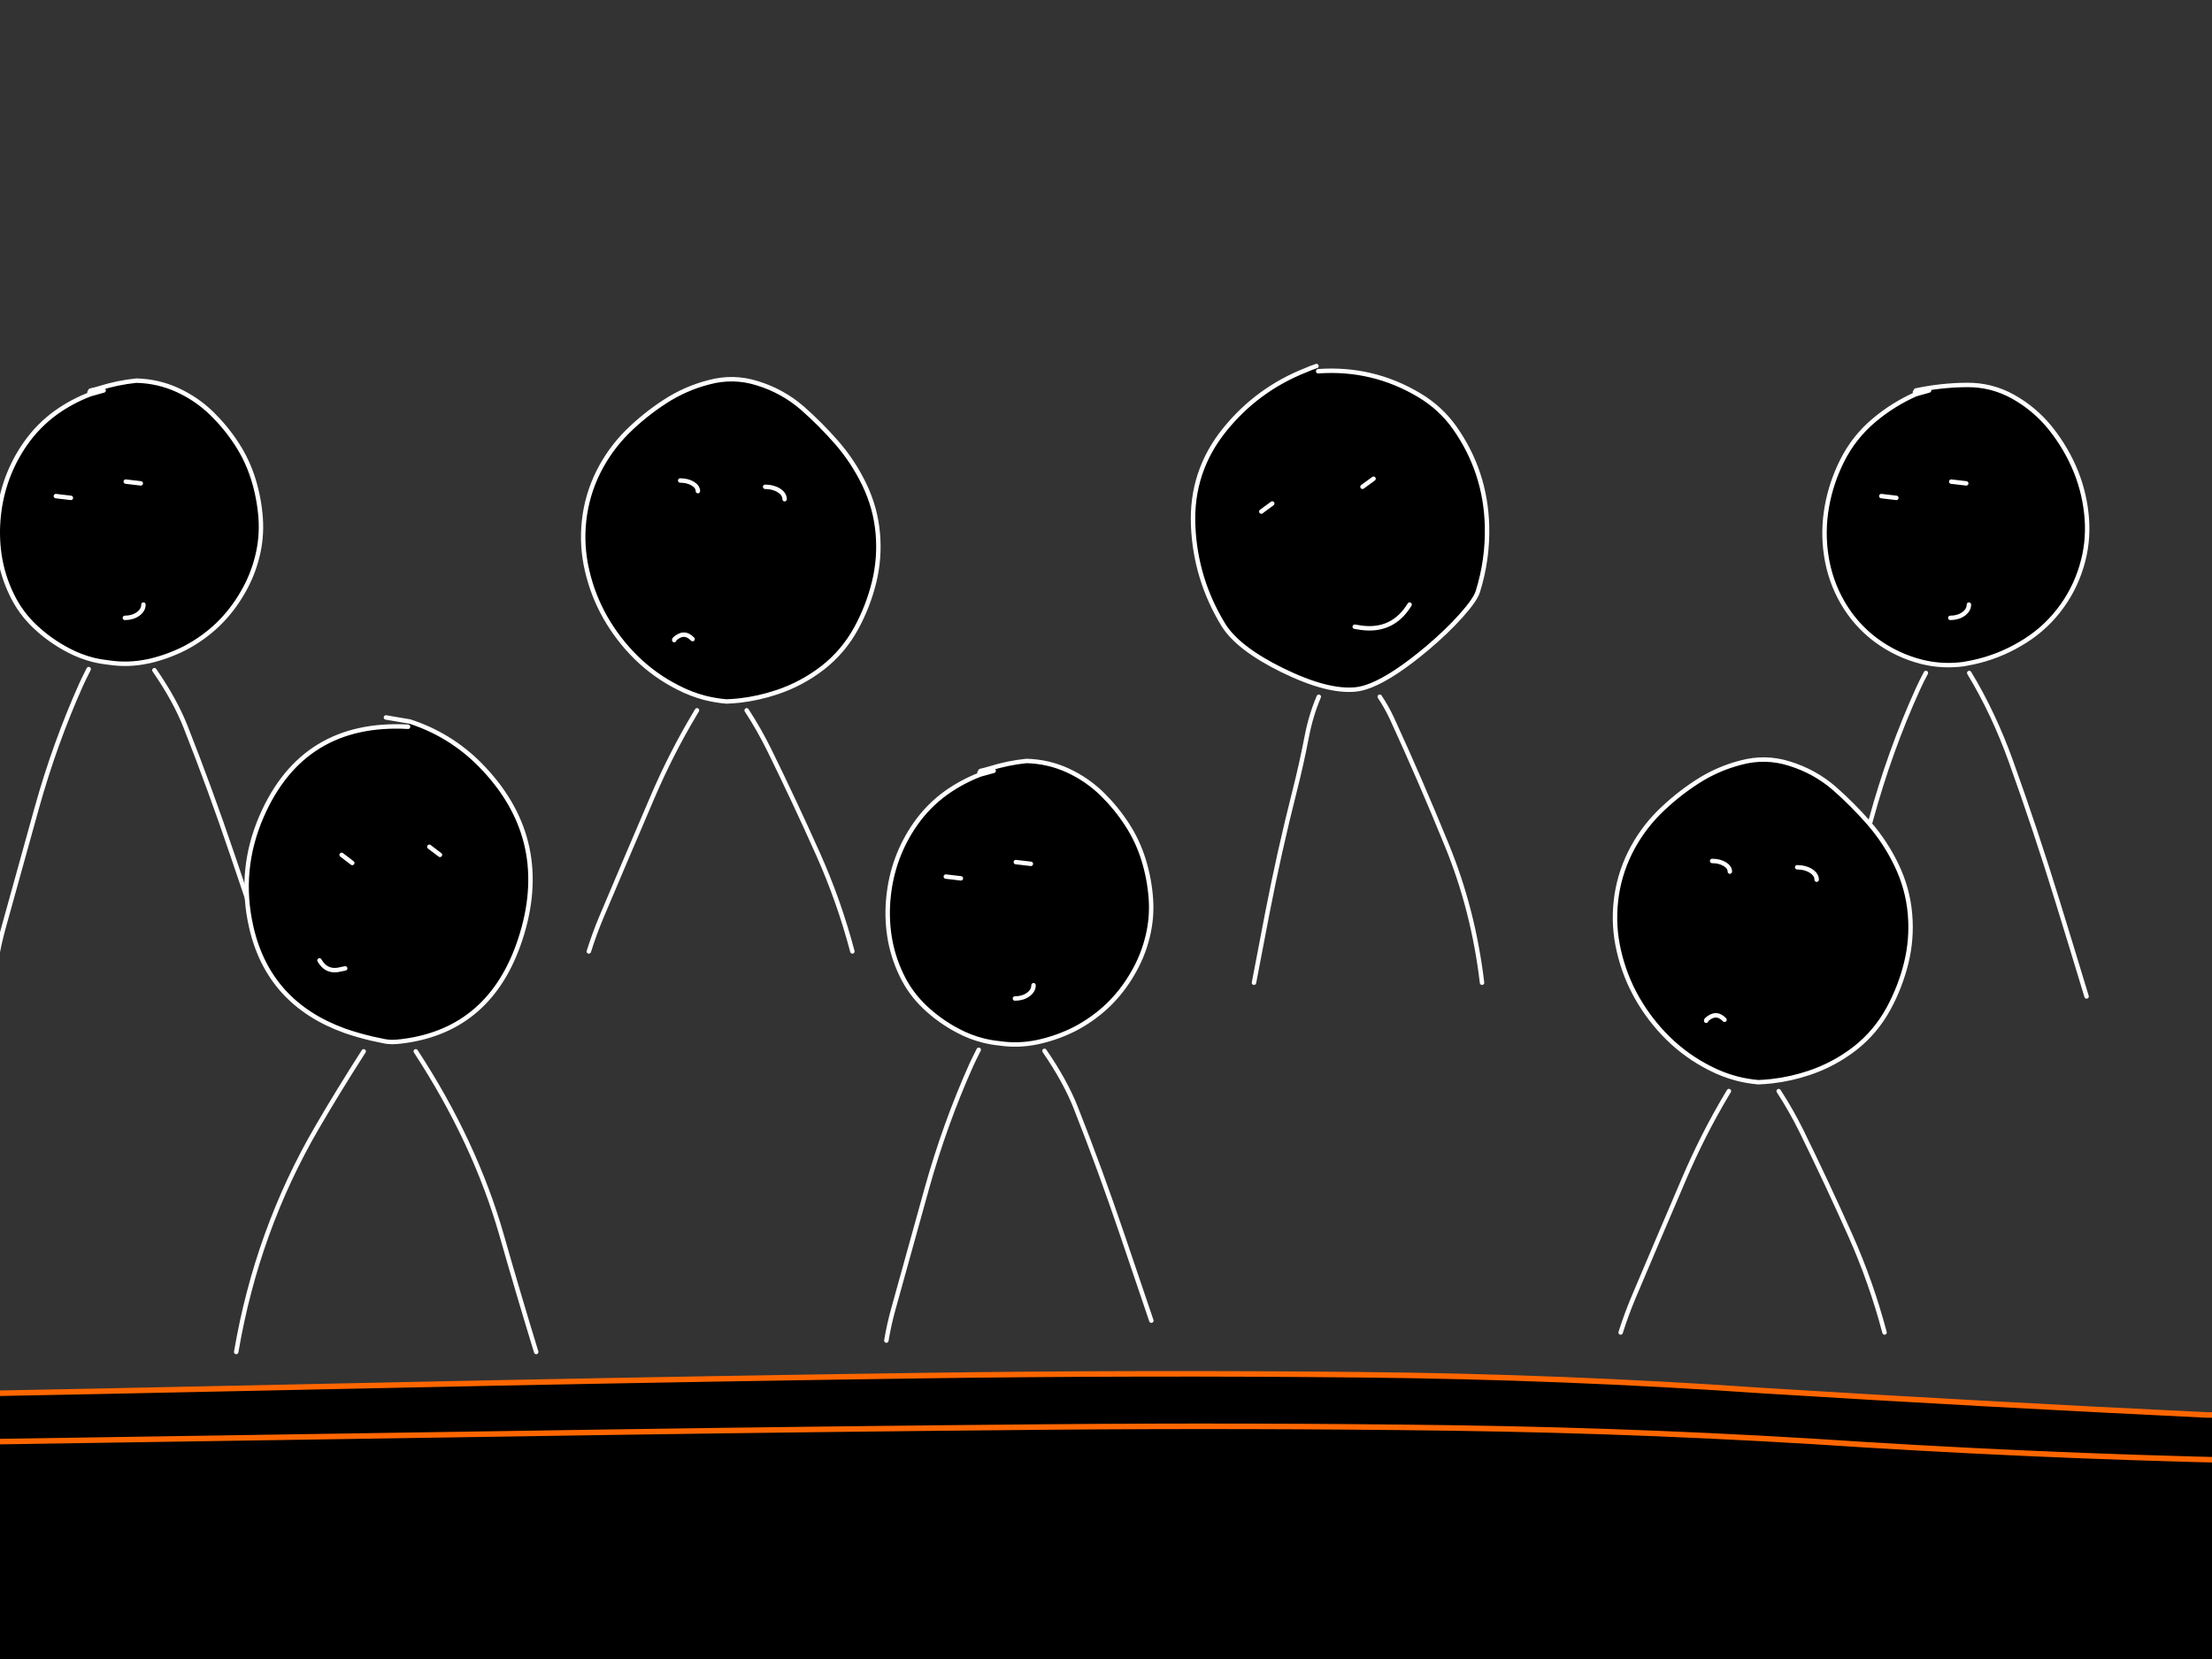 <?xml version="1.0" encoding="utf-8"?>
<svg id="EdithAnim12" image-rendering="inherit" baseProfile="basic" version="1.1" x="0px" y="0px" width="800" height="600" xmlns="http://www.w3.org/2000/svg" xmlns:xlink="http://www.w3.org/1999/xlink">
  <rect width="100%" height="100%" fill="#333333" stroke="none"/>
  <g id="14_JurorParrotf31r1" overflow="visible">
    <g id="JurorsBack">
      <path fill="#000" stroke="none" d="M476.12,132.38 Q474.12,133.06 472.2,133.9 454.8,140.78 443.04,155.26 430.68,170.46 431.52,190.1 432.32,209.3 442.32,225.78 447.52,234.38 463.68,242.34 472,246.42 478.76,248.18 485,249.78 489.92,249.38 492.6,249.18 495.88,247.86 504.16,244.54 516.32,234.3 523.24,228.46 528.36,222.74 533.56,216.94 534.48,213.94 538.12,202.3 537.8,190.06 537.24,170.46 526.04,154.62 520.96,147.5 513.32,142.94 496.48,132.86 476.72,134.26 L476.12,132.38 M460.12,182.1 L456.16,185.02 460.12,182.1 M496.76,173.14 L492.76,176.06 496.76,173.14 M492.2,227.02 Q491.08,226.82 489.96,226.66 491.08,226.82 492.2,227.02 503.72,228.62 509.8,218.66 503.72,228.62 492.2,227.02 M256.36,138.26 Q247.8,140.46 240.4,145.3 233.12,150.02 226.84,156.22 220.44,162.62 216.36,170.78 212.24,179.14 211.24,188.3 210.24,197.42 212.32,206.3 214.4,215.38 218.96,223.38 223.52,231.34 230.04,237.78 236.8,244.42 245.24,248.66 249.88,251.06 254.88,252.38 258.68,253.34 262.68,253.7 265.16,253.62 267.64,253.34 274.44,252.54 281,250.34 290,247.34 297.56,241.5 305.08,235.62 309.72,227.1 314,219.22 316.12,210.58 318.24,201.94 317.48,193.02 316.68,183.66 312.52,175.1 308.56,166.9 302.6,160.06 296.8,153.42 290.16,147.58 283.04,141.42 273.92,138.62 265.24,135.86 256.36,138.26 M281.72,177.38 Q283.76,178.7 283.76,180.54 283.76,178.7 281.72,177.38 279.64,176.06 276.72,176.06 279.64,176.06 281.72,177.38 M250.52,174.9 Q252.4,176.02 252.4,177.62 252.4,176.02 250.52,174.9 248.64,173.78 246,173.78 248.64,173.78 250.52,174.9 M243.96,231.14 Q243.84,231.26 243.84,231.5 243.84,231.26 243.96,231.14 247.4,227.94 250.48,231.14 247.4,227.94 243.96,231.14 M32.36,141.86 L32.64,142.58 37.48,141.22 32.64,142.58 Q26.12,145.06 20.4,149.1 13.88,153.78 9.28,160.34 5.16,166.18 2.64,172.98 .24,179.58 -.48,186.58 -1.24,193.74 -.2,200.74 .92,208.18 4.2,214.98 7.32,221.54 12.64,226.58 18,231.66 24.64,235.14 29,237.46 33.76,238.66 36.6,239.34 39.6,239.66 46.44,240.66 53.28,239.22 53.84,239.1 54.44,238.98 60.96,237.42 67,234.34 73.44,230.94 78.68,225.98 83.96,220.9 87.72,214.38 91.32,208.26 93.04,201.34 94.76,194.5 94.28,187.5 93.76,180.18 91.6,173.26 89.48,166.46 85.64,160.58 81.8,154.66 76.64,149.58 71.16,144.26 64.28,141.1 57.24,137.86 49.32,137.66 42.6,138.34 35.96,140.42 34.36,140.9 32.72,141.26 L32.36,141.86 M45.48,174.18 L50.92,174.82 45.48,174.18 M49.92,222.06 Q51.88,220.66 51.88,218.66 51.88,220.66 49.92,222.06 47.96,223.46 45.16,223.46 47.96,223.46 49.92,222.06 M25.64,180.06 L20.2,179.42 25.64,180.06 M889.88,135.98 Q881.48,137.86 873.84,142.1 865.56,146.74 859.6,154.14 854,161.1 851.56,169.66 849,178.46 848.6,187.7 848.2,196.7 849.36,205.66 850.48,214.54 855.48,221.98 860.64,229.66 868.16,234.9 875.44,240.02 883.76,243.18 892.6,246.46 902.04,246.9 911.04,247.66 919.44,244.26 928.24,240.78 934.56,233.58 940.92,226.38 944.88,217.82 948.84,209.22 950.48,199.78 952.04,190.78 950.92,181.66 949.76,172.14 945.48,163.46 941.24,154.98 934.28,148.62 928.36,143.18 921.52,138.94 915,134.86 907.68,132.38 L907.08,134.26 Q898.36,134.22 889.88,135.98 M914.76,177.62 L918.6,180.54 914.76,177.62 M883.08,180.54 L886.92,183.46 883.08,180.54 M883,221.82 Q883.68,221.66 884.36,221.54 883.68,221.66 883,221.82 877.76,223.3 875.08,218.66 877.76,223.3 883,221.82 M666.2,166.7 Q662.24,174.62 660.72,183.22 659.16,191.94 660.44,200.66 661.8,210.02 666.48,218.06 671.12,226.02 678.44,231.5 686.04,237.1 695.08,239.38 696.76,239.78 698.4,240.06 704.28,240.98 710.2,240.18 711.88,239.9 713.56,239.54 722.64,237.58 730.52,232.94 738.64,228.3 744.36,221.06 750.12,213.78 752.8,204.9 755.4,196.42 754.72,187.46 754.04,178.74 750.84,170.7 747.36,162.1 741.56,154.86 735.92,147.86 728.04,143.46 720.28,139.14 711.32,139.22 702,139.3 692.92,141.22 L692.56,141.86 692.84,142.58 697.68,141.22 692.84,142.58 Q684.72,146.18 677.8,151.98 670.44,158.18 666.2,166.7 M685.84,180.06 L680.4,179.42 685.84,180.06 M705.68,174.18 L711.12,174.82 705.68,174.18 M705.36,223.46 Q708.16,223.46 710.12,222.06 712.08,220.66 712.08,218.66 712.08,220.66 710.12,222.06 708.16,223.46 705.36,223.46Z" test="JurorsBack" vector-effect="non-scaling-stroke" stroke-width="1"/>
      <path id="Layer3_0_1_STROKES" stroke="#FFF" stroke-width="1.6" stroke-linejoin="round" stroke-linecap="round" fill="none" d="M692.84,142.58 Q684.72,146.18 677.8,151.98 670.44,158.18 666.2,166.7 662.24,174.62 660.72,183.22 659.16,191.94 660.44,200.66 661.8,210.02 666.48,218.06 671.12,226.02 678.44,231.5 686.04,237.1 695.08,239.38 696.76,239.78 698.4,240.06 704.28,240.98 710.2,240.18 711.88,239.9 713.56,239.54 722.64,237.58 730.52,232.94 738.64,228.3 744.36,221.06 750.12,213.78 752.8,204.9 755.4,196.42 754.72,187.46 754.04,178.74 750.84,170.7 747.36,162.1 741.56,154.86 735.92,147.86 728.04,143.46 720.28,139.14 711.32,139.22 702,139.3 692.92,141.22 L692.56,141.86 M697.68,141.22 L692.84,142.58 M685.84,180.06 L680.4,179.42 M705.68,174.18 L711.12,174.82 M705.36,223.46 Q708.16,223.46 710.12,222.06 712.08,220.66 712.08,218.66 M907.08,134.26 Q898.36,134.22 889.88,135.98 881.48,137.86 873.84,142.1 865.56,146.74 859.6,154.14 854,161.1 851.56,169.66 849,178.46 848.6,187.7 848.2,196.7 849.36,205.66 850.48,214.54 855.48,221.98 860.64,229.66 868.16,234.9 875.44,240.02 883.76,243.18 892.6,246.46 902.04,246.9 911.04,247.66 919.44,244.26 928.24,240.78 934.56,233.58 940.92,226.38 944.88,217.82 948.84,209.22 950.48,199.78 952.04,190.78 950.92,181.66 949.76,172.14 945.48,163.46 941.24,154.98 934.28,148.62 928.36,143.18 921.52,138.94 915,134.86 907.68,132.38 L899.08,130.9 M914.76,177.62 L918.6,180.54 M883.08,180.54 L886.92,183.46 M875.08,218.66 Q877.76,223.3 883,221.82 883.68,221.66 884.36,221.54 M904.72,251.82 Q905.52,252.82 906.36,253.86 929.52,283.18 941.04,320.14 948.04,342.66 955.08,365.06 M844.68,366.78 Q849.08,323.02 871.04,286.02 881.88,267.7 896.52,253.86 897.6,252.82 898.68,251.82 M658.2,372.26 Q662.68,345.18 670.24,319.22 673.52,307.94 676.64,296.54 683.52,271.42 693.68,249.1 695.04,246.14 696.52,243.38 M712.2,243.38 Q721.04,257.98 727.32,275.46 736.24,300.3 744.16,326.06 749.44,343.18 754.64,360.38 M37.48,141.22 L32.64,142.58 Q26.12,145.06 20.4,149.1 13.88,153.78 9.28,160.34 5.16,166.18 2.64,172.98 .24,179.58 -.48,186.58 -1.24,193.74 -.2,200.74 .92,208.18 4.2,214.98 7.32,221.54 12.64,226.58 18,231.66 24.64,235.14 29,237.46 33.76,238.66 36.6,239.34 39.6,239.66 46.44,240.66 53.28,239.22 53.84,239.1 54.44,238.98 60.96,237.42 67,234.34 73.44,230.94 78.68,225.98 83.96,220.9 87.72,214.38 91.32,208.26 93.04,201.34 94.76,194.5 94.28,187.5 93.76,180.18 91.6,173.26 89.48,166.46 85.64,160.58 81.8,154.66 76.64,149.58 71.16,144.26 64.28,141.1 57.24,137.86 49.32,137.66 42.6,138.34 35.96,140.42 34.36,140.9 32.72,141.26 L32.36,141.86 M45.48,174.18 L50.92,174.82 M45.16,223.46 Q47.96,223.46 49.92,222.06 51.88,220.66 51.88,218.66 M262.68,253.7 Q265.16,253.62 267.64,253.34 274.44,252.54 281,250.34 290,247.34 297.56,241.5 305.08,235.62 309.72,227.1 314,219.22 316.12,210.58 318.24,201.94 317.48,193.02 316.68,183.66 312.52,175.1 308.56,166.9 302.6,160.06 296.8,153.42 290.16,147.58 283.04,141.42 273.92,138.62 265.24,135.86 256.36,138.26 247.8,140.46 240.4,145.3 233.12,150.02 226.84,156.22 220.44,162.62 216.36,170.78 212.24,179.14 211.24,188.3 210.24,197.42 212.32,206.3 214.4,215.38 218.96,223.38 223.52,231.34 230.04,237.78 236.8,244.42 245.24,248.66 249.88,251.06 254.88,252.38 258.68,253.34 262.68,253.7Z M276.72,176.06 Q279.64,176.06 281.72,177.38 283.76,178.7 283.76,180.54 M246,173.78 Q248.64,173.78 250.52,174.9 252.4,176.02 252.4,177.62 M476.72,134.26 Q496.48,132.86 513.32,142.94 520.96,147.5 526.04,154.62 537.24,170.46 537.8,190.06 538.12,202.3 534.48,213.94 533.56,216.94 528.36,222.74 523.24,228.46 516.32,234.3 504.16,244.54 495.88,247.86 492.6,249.18 489.92,249.38 485,249.78 478.76,248.18 472,246.42 463.68,242.34 447.52,234.38 442.32,225.78 432.32,209.3 431.52,190.1 430.68,170.46 443.04,155.26 454.8,140.78 472.2,133.9 474.12,133.06 476.12,132.38 M460.12,182.1 L456.16,185.02 M496.76,173.14 L492.76,176.06 M509.8,218.66 Q503.72,228.62 492.2,227.02 491.08,226.82 489.96,226.66 M25.64,180.06 L20.2,179.42 M-1.28,347.02 Q-.32,341.22 1.28,335.5 7.28,313.86 13.32,292.14 19.84,268.82 29.4,247.46 30.04,246.02 32.08,241.98 M536,355.42 Q532.88,329.14 523.28,305.7 513.88,282.62 503.52,260.06 501.48,255.66 499,251.98 M476.96,251.98 Q474.08,258.74 472.6,266.46 470.72,276.22 468.32,285.7 462.68,307.9 458.28,330.58 455.88,343.1 453.52,355.42 M270.04,256.9 Q274.56,263.82 278.32,271.46 287.48,290.14 295.92,309.02 303.44,325.86 308.28,344.1 M250.48,231.14 Q247.4,227.94 243.96,231.14 243.84,231.26 243.84,231.5 M212.96,344.1 Q214.92,337.86 217.44,331.82 226.56,310.26 235.84,288.62 242.64,272.7 251.24,258.3 251.64,257.58 252.08,256.9 M55.84,242.38 Q63.32,253.22 67.12,262.86 76,285.38 83.92,308.78 89.2,324.26 94.44,339.82" test="JurorsBack"/>
    </g>
    <g id="Tween-1">
      <g id="JurorsFront">
        <path fill="#000" stroke="none" d="M371.226,275.215 Q364.497,275.896 357.849,277.979 356.247,278.459 354.605,278.82 L354.245,279.42 354.485,280.101 359.371,278.78 354.485,280.101 Q347.997,282.624 342.27,286.669 335.742,291.355 331.136,297.924 327.011,303.771 324.487,310.579 322.084,317.188 321.364,324.196 320.603,331.365 321.644,338.374 322.765,345.823 326.049,352.632 329.173,359.2 334.5,364.246 339.867,369.333 346.515,372.817 350.885,375.139 355.606,376.301 358.494,377.041 361.494,377.343 368.342,378.344 375.191,376.902 375.76,376.781 376.312,376.622 382.882,375.113 388.928,372.016 395.376,368.612 400.623,363.646 405.909,358.559 409.674,352.031 413.278,345.903 415,338.975 416.723,332.126 416.242,325.117 415.721,317.788 413.559,310.86 411.436,304.051 407.591,298.164 403.746,292.236 398.58,287.15 393.093,281.823 386.205,278.659 379.156,275.415 371.226,275.215 M347.516,317.668 L342.069,317.027 347.516,317.668 M367.381,311.781 L372.828,312.422 367.381,311.781 M367.061,361.122 Q369.864,361.122 371.827,359.721 373.789,358.319 373.789,356.316 373.789,358.319 371.827,359.721 369.864,361.122 367.061,361.122 M148.187,260.917 L147.587,262.84 Q109.659,260.757 94.64,295.16 86.15,314.664 90.876,335.33 97.164,362.885 124.758,372.817 129.363,374.409 134.49,375.621 136.816,376.159 139.216,376.622 140.224,376.808 141.739,376.862 143.232,376.854 145.144,376.622 146.476,376.465 147.747,376.261 178.769,371.234 188.838,337.573 199.331,302.489 173.419,276.377 162.685,265.643 148.187,260.917 M155.276,306.254 L159.121,309.178 155.276,306.254 M123.557,309.178 L127.401,312.101 123.557,309.178 M123.476,350.509 Q124.157,350.349 124.838,350.229 124.157,350.349 123.476,350.509 118.19,351.991 115.547,347.345 118.19,351.991 123.476,350.509 M-27.672,356.917 Q-22.466,337.453 -30.956,319.31 -37.685,304.932 -48.298,293.158 -58.911,281.423 -74.491,279.701 -95.397,279.941 -74.611,280.021 -93.955,282.544 -109.695,293.959 -126.636,306.214 -130.681,326.599 -134.686,346.825 -126.436,365.528 -118.746,383.07 -102.886,393.883 -95.768,398.687 -87.627,399.931 -84.763,400.371 -81.78,400.371 -79.388,400.691 -77.094,400.772 -60.24,401.351 -47.217,389.278 -32.759,375.941 -27.672,356.917 M-83.061,327 Q-81.179,328.121 -81.179,329.723 -81.179,328.121 -83.061,327 -84.944,325.878 -87.587,325.878 -84.944,325.878 -83.061,327 M-60.834,327.841 Q-58.751,329.162 -58.751,331.005 -58.751,329.162 -60.834,327.841 -62.876,326.519 -65.8,326.519 -62.876,326.519 -60.834,327.841 M-109.374,361.763 L-90.15,368.171 -109.374,361.763 M867.245,271.811 L866.644,269.888 Q864.642,270.609 862.719,271.45 845.298,278.339 833.523,292.837 821.148,308.056 821.989,327.721 822.79,346.945 832.802,363.445 838.009,372.056 854.189,380.026 862.508,384.102 869.248,385.833 875.533,387.459 880.462,387.075 883.144,386.859 886.429,385.553 894.734,382.243 906.895,371.976 913.823,366.129 918.95,360.402 924.156,354.594 925.077,351.59 928.722,339.936 928.401,327.681 927.841,308.056 916.627,292.196 911.54,285.067 903.891,280.502 887.03,270.409 867.245,271.811 M850.624,319.711 L846.659,322.634 850.624,319.711 M887.31,310.739 L883.305,313.663 887.31,310.739 M882.744,364.687 Q881.623,364.487 880.502,364.326 881.623,364.487 882.744,364.687 894.279,366.289 900.366,356.316 894.279,366.289 882.744,364.687 M647.17,276.176 Q638.479,273.413 629.588,275.816 621.018,278.019 613.608,282.865 606.319,287.591 600.031,293.798 593.623,300.206 589.538,308.377 585.413,316.747 584.412,325.918 583.411,335.05 585.493,343.941 587.576,353.032 592.142,361.042 596.707,369.012 603.235,375.46 610.004,382.109 618.454,386.354 623.117,388.753 628.066,390.039 631.911,391.052 635.916,391.4 638.411,391.304 640.882,391 647.676,390.24 654.259,388.036 663.27,385.032 670.84,379.185 678.369,373.298 683.015,364.767 687.3,356.877 689.423,348.226 691.546,339.576 690.785,330.644 689.984,321.273 685.819,312.702 681.854,304.492 675.886,297.643 670.079,290.995 663.431,285.148 656.302,278.98 647.17,276.176 M654.94,314.985 Q657.023,316.306 657.023,318.149 657.023,316.306 654.94,314.985 652.897,313.663 649.974,313.663 652.897,313.663 654.94,314.985 M623.741,312.502 Q625.623,313.623 625.623,315.225 625.623,313.623 623.741,312.502 621.859,311.38 619.215,311.38 621.859,311.38 623.741,312.502 M617.173,368.812 Q617.053,368.932 617.053,369.172 617.053,368.932 617.173,368.812 620.617,365.608 623.701,368.812 620.617,365.608 617.173,368.812 M1068.576,289.553 Q1061.207,295.761 1056.962,304.291 1052.997,312.221 1051.475,320.832 1049.913,329.563 1051.195,338.294 1052.556,347.666 1057.242,355.716 1061.888,363.686 1069.217,369.172 1076.827,374.779 1085.878,377.062 1087.541,377.467 1089.202,377.703 1095.081,378.659 1100.977,377.823 1102.684,377.602 1104.381,377.222 1113.472,375.26 1121.362,370.614 1129.492,365.968 1135.22,358.719 1140.987,351.43 1143.67,342.539 1146.273,334.049 1145.593,325.077 1144.912,316.347 1141.708,308.296 1138.223,299.686 1132.416,292.437 1126.769,285.428 1118.879,281.022 1111.11,276.697 1102.138,276.777 1092.807,276.857 1083.715,278.78 L1083.355,279.42 1083.635,280.141 1088.481,278.78 1083.635,280.141 Q1075.505,283.746 1068.576,289.553 M1096.491,311.781 L1101.938,312.422 1096.491,311.781 M1076.626,317.668 L1071.18,317.027 1076.626,317.668 M1096.171,361.122 Q1098.974,361.122 1100.937,359.721 1102.899,358.319 1102.899,356.316 1102.899,358.319 1100.937,359.721 1098.974,361.122 1096.171,361.122Z" test="JurorsFront" vector-effect="non-scaling-stroke" stroke-width="1"/>
        <path id="Layer4_0_1_STROKES" stroke="#FFF" stroke-width="1.602" stroke-linejoin="round" stroke-linecap="round" fill="none" d="M1083.635,280.141 Q1075.505,283.746 1068.576,289.553 1061.207,295.761 1056.962,304.291 1052.997,312.221 1051.475,320.832 1049.913,329.563 1051.195,338.294 1052.556,347.666 1057.242,355.716 1061.888,363.686 1069.217,369.172 1076.827,374.779 1085.878,377.062 1087.541,377.467 1089.202,377.723 1095.081,378.659 1100.997,377.843 1102.684,377.602 1104.381,377.222 1113.472,375.26 1121.362,370.614 1129.492,365.968 1135.22,358.719 1140.987,351.43 1143.67,342.539 1146.273,334.049 1145.593,325.077 1144.912,316.347 1141.708,308.296 1138.223,299.686 1132.416,292.437 1126.769,285.428 1118.879,281.022 1111.11,276.697 1102.138,276.777 1092.807,276.857 1083.715,278.78 L1083.355,279.42 M1088.481,278.78 L1083.635,280.141 M1096.491,311.781 L1101.938,312.422 M1076.626,317.668 L1071.18,317.027 M635.916,391.4 Q638.411,391.304 640.882,391.02 647.676,390.24 654.259,388.036 663.27,385.032 670.84,379.185 678.369,373.298 683.015,364.767 687.3,356.877 689.423,348.226 691.546,339.576 690.785,330.644 689.984,321.273 685.819,312.702 681.854,304.492 675.886,297.643 670.079,290.995 663.431,285.148 656.302,278.98 647.17,276.176 638.479,273.413 629.588,275.816 621.018,278.019 613.608,282.865 606.319,287.591 600.031,293.798 593.623,300.206 589.538,308.377 585.413,316.747 584.412,325.918 583.411,335.05 585.493,343.941 587.576,353.032 592.142,361.042 596.707,369.012 603.235,375.46 610.004,382.109 618.454,386.354 623.117,388.753 628.086,390.059 631.911,391.052 635.916,391.4Z M649.974,313.663 Q652.897,313.663 654.96,314.985 657.023,316.306 657.023,318.149 M619.215,311.38 Q621.859,311.38 623.741,312.502 625.623,313.623 625.623,315.225 M867.245,271.811 Q887.03,270.409 903.891,280.502 911.54,285.067 916.627,292.196 927.841,308.056 928.401,327.681 928.722,339.936 925.077,351.59 924.156,354.594 918.95,360.402 913.823,366.129 906.895,371.976 894.734,382.243 886.429,385.553 883.144,386.859 880.462,387.075 875.533,387.459 869.268,385.853 862.508,384.102 854.189,380.026 838.009,372.056 832.802,363.445 822.79,346.945 821.989,327.721 821.148,308.056 833.523,292.837 845.298,278.339 862.719,271.45 864.642,270.609 866.644,269.909 M850.624,319.711 L846.659,322.634 M887.31,310.739 L883.305,313.663 M900.366,356.316 Q894.279,366.289 882.744,364.687 881.623,364.487 880.502,364.326 M926.599,493.247 Q923.475,466.935 913.863,443.465 904.452,420.356 894.079,397.768 892.037,393.363 889.553,389.678 M867.485,389.678 Q864.615,396.441 863.12,404.176 861.238,413.948 858.835,423.44 853.188,445.668 848.782,468.376 846.379,480.912 844.016,493.247 M586.134,481.913 Q588.097,475.665 590.62,469.618 599.751,448.031 609.043,426.364 615.866,410.41 624.442,396.006 624.858,395.303 625.283,394.604 M643.285,394.604 Q647.805,401.552 651.576,409.182 660.747,427.886 669.198,446.789 676.727,463.65 681.573,481.913 M623.701,368.812 Q620.617,365.608 617.173,368.812 617.053,368.932 617.053,369.172 M1096.171,361.122 Q1098.974,361.122 1100.937,359.721 1102.899,358.319 1102.899,356.316 M1048.952,510.108 Q1053.438,482.995 1061.007,457.002 1064.291,445.708 1067.415,434.294 1074.304,409.142 1084.476,386.794 1085.835,383.838 1087.32,381.067 M1103.019,381.067 Q1111.885,395.68 1118.158,413.187 1127.089,438.058 1135.019,463.851 1140.306,480.992 1145.512,498.214 M-87.587,325.878 Q-84.944,325.878 -83.061,327 -81.179,328.121 -81.179,329.723 M-65.8,326.519 Q-62.876,326.519 -60.814,327.841 -58.751,329.162 -58.751,331.005 M-74.611,280.021 Q-93.955,282.544 -109.695,293.959 -126.636,306.214 -130.681,326.599 -134.686,346.825 -126.436,365.528 -118.746,383.07 -102.886,393.883 -95.768,398.687 -87.627,399.931 -84.763,400.371 -81.78,400.371 -79.388,400.691 -77.074,400.772 -60.24,401.351 -47.217,389.278 -32.759,375.941 -27.672,356.917 -22.466,337.453 -30.956,319.31 -37.685,304.932 -48.298,293.158 -58.911,281.423 -74.471,279.701 M148.187,260.937 L139.577,259.476 M147.587,262.84 Q109.659,260.757 94.64,295.16 86.15,314.664 90.876,335.33 97.164,362.885 124.758,372.817 129.363,374.409 134.49,375.621 136.816,376.159 139.236,376.622 140.224,376.808 141.739,376.862 143.232,376.854 145.164,376.622 146.476,376.465 147.747,376.261 178.769,371.234 188.838,337.573 199.331,302.489 173.419,276.377 162.685,265.643 148.187,260.937 M155.276,306.254 L159.121,309.178 M123.557,309.178 L127.401,312.101 M115.547,347.345 Q118.19,351.991 123.476,350.509 124.157,350.349 124.838,350.229 M354.505,280.121 Q347.997,282.624 342.27,286.669 335.742,291.355 331.136,297.924 327.011,303.771 324.487,310.579 322.084,317.188 321.364,324.196 320.603,331.365 321.644,338.374 322.765,345.823 326.049,352.632 329.173,359.2 334.5,364.246 339.867,369.333 346.515,372.817 350.885,375.139 355.626,376.321 358.494,377.041 361.494,377.343 368.342,378.344 375.191,376.902 375.76,376.781 376.332,376.642 382.882,375.113 388.928,372.016 395.376,368.612 400.623,363.646 405.909,358.559 409.674,352.031 413.278,345.903 415,338.975 416.723,332.126 416.242,325.117 415.721,317.788 413.559,310.86 411.436,304.051 407.591,298.164 403.746,292.236 398.58,287.15 393.093,281.823 386.205,278.659 379.156,275.415 371.226,275.215 364.497,275.896 357.849,277.979 356.247,278.459 354.605,278.82 L354.245,279.42 M359.371,278.78 L354.505,280.121 M347.516,317.668 L342.069,317.027 M367.381,311.781 L372.828,312.422 M-131.121,490.924 Q-123.151,471.741 -114.3,452.997 -106.09,435.615 -97.559,418.674 -94.715,413.007 -90.471,405.137 M367.061,361.122 Q369.864,361.122 371.827,359.721 373.789,358.319 373.789,356.316 M377.754,380.066 Q385.23,390.937 389.048,400.572 397.939,423.12 405.869,446.549 411.156,462.048 416.402,477.628 M320.563,484.837 Q321.524,479.03 323.126,473.302 329.133,451.635 335.181,429.888 341.709,406.539 351.281,385.152 351.935,383.695 353.964,379.666 M150.37,380.226 Q171.732,412.903 181.389,446.589 187.476,467.936 193.924,488.962 M85.429,488.962 Q92.918,444.987 114.786,407.54 122.248,394.713 131.527,380.226 M-74.891,405.137 Q-70.047,414.792 -66.12,422.319 -56.909,439.901 -48.618,457.923 -41.209,473.983 -36.083,490.924 M-109.374,361.763 L-90.15,368.171" test="JurorsFront"/>
      </g>
    </g>
    <g id="Parrot">
      <path id="Layer2_0_1_STROKES" stroke="#FFF" stroke-width="2" stroke-linejoin="round" stroke-linecap="round" fill="none" d="M1499.4,248.75 Q1503.1,249.2 1506.4,252.15 1510.4,255.7 1508.9,261.35 1507.4,267 1504.6,269.85 1501.8,272.65 1498.2,272.55 1494.55,272.45 1491.95,270.35 1489.3,268.25 1488.65,264.7 1488.05,261.3 1488.9,258.15 1489.7,255.3 1490.75,253.6 1491.75,251.85 1493.85,250.75 1495.9,249.6 1499.4,248.75Z M1499.8,260.5 Q1499.3,259.85 1498.55,259.75 1497.75,259.65 1497.7,259.65 1497.4,259.65 1497.05,259.95 1496.2,260.7 1496.9,262.2 1497.5,263.45 1498.85,262.95 1499.8,262.6 1499.95,261.9 1500.1,261.4 1500.1,261.2 1500.15,260.8 1499.8,260.5Z M1455.05,251.25 Q1457.25,251.05 1460.2,254.45 1463.1,257.75 1462.9,262.4 1462.7,266.95 1460.6,269.75 1458.55,272.5 1455,272.4 1451.4,272.25 1448.6,270 1445.45,267.6 1445.6,263.8 1445.85,258.6 1447.6,255.5 1450,251.2 1455.05,251.25Z M1457.7,262.05 Q1457.35,261.45 1456.7,261.4 1455.95,261.3 1455.9,261.3 1455.7,261.3 1455.35,261.55 1454.6,262.25 1455.25,263.6 1455.8,264.75 1456.9,264.25 1457.7,263.95 1457.85,263.3 1457.95,262.9 1457.95,262.7 1458.05,262.35 1457.7,262.05Z" test="Parrot"/>
      <path id="Layer2_0_2_STROKES" stroke="#F00" stroke-width="2" stroke-linejoin="round" stroke-linecap="round" fill="none" d="M1520.95,279.15 Q1523.95,279.75 1524.7,279.85 1525.45,279.95 1526.95,279.95 1529.1,279.95 1532.95,277.55 M1514.55,304.75 L1516,305.15 Q1517.7,305.55 1518.95,305.55 1519.7,305.55 1521.8,304.15 1523.75,302.85 1524.15,302.35 M1556.95,328.05 Q1548.1,318.45 1545.2,305.8 1542.75,295 1544.25,279.35 1545.6,265.55 1538.55,252.65 1530.75,238.4 1518,232.9 1505.25,227.35 1495.4,226.4 1485.55,225.4 1476.15,228.85 1466.7,232.3 1459.8,239.25 1452.95,246.1 1452.7,247.65 M1450.85,317.15 Q1450.4,330.2 1443.9,340.8 M1483.35,305.55 Q1485.6,308.05 1487.05,310.8 1487.25,311.15 1489.75,311.15 1491.05,311.15 1492.8,310.65 1493.15,310.55 1496.15,309.55" test="Parrot"/>
      <path id="Layer2_0_3_STROKES" stroke="#0FF" stroke-width="2" stroke-linejoin="round" stroke-linecap="round" fill="none" d="M1448.5,334.2 L1447.85,338.1 Q1448.75,338.55 1449.85,338.65 1450.55,338.75 1452.05,338.75 1456.2,338.75 1459.3,335.2 1462.45,331.6 1464.75,331.6 1465.55,331.6 1469.95,332.25 1474.3,332.9 1475.15,332.9 1480.1,332.9 1481.1,330.65 1482.05,328.35 1485.85,328.35 1486.7,328.35 1489.8,329 1492.95,329.65 1493.75,329.65 1494.3,329.65 1496.25,327.7 1498.15,325.75 1500.55,325.75 1501.4,325.75 1504.65,326.4 1507.9,327.05 1508.7,327.05 1509.6,327.05 1512.1,325.75 1513.35,325.1 1514.55,324.45 1514.7,324.45 1517.7,325.75 1521.05,327.05 1522.65,327.05 1524.7,327.05 1527.35,326.1 1528.65,325.6 1529.8,325.1 1531.8,325.1 1541.85,327.4 1550.2,329.3 1553.95,329.6 1554.7,329.65 1555.25,329.65 M1484.3,352.5 Q1483.75,354.35 1481.95,371.15 1480.2,387.4 1479.1,390.25 1477.55,394.45 1477,405.15 1476.4,416.5 1477.8,423.45 1479.35,431.15 1486.6,452.2 1494.05,473.8 1497.35,479.45 1498.9,482.15 1503.6,489.45 1507.4,495.35 1510.35,500.95 1514.25,508.35 1517.35,511.3 1520.5,514.35 1525.35,515.3 1528.6,515.95 1533.65,517.15 1537.05,517.55 1537.05,514.65 1537.05,506.55 1545.5,510.75 1551.45,513.7 1553.5,514.1 1556.8,514.75 1558.55,512.05 1559.85,510.1 1561.6,506.75 1563.5,504.15 1567.65,502.9 1570.35,502.1 1572.75,503.9 1573.4,504.4 1574.85,499 1576.5,492.9 1579.1,486.2 L1581.35,480.75 Q1582,476.85 1583.95,467.75 1585.65,459.75 1584.85,449.65 1583.85,437.45 1579.4,428.05 1579.15,427.55 1568,405.5 1560.9,391.4 1558.55,384.4 1556.8,379.15 1553.45,371.8 1551.1,366.7 1550.75,363.55 M1586.4,384.05 Q1585.8,383.7 1584.9,383.7 1584.75,383.7 1577.1,386.3 1575.45,385.4 1573.45,384.35 1573.1,386.25 1571.75,387.7 1570.6,388.9 1569.85,388.9 1568.2,388.9 1566.85,387.7 1565.75,386.75 1565.65,386.95 1564.8,387.85 1563.55,388.45 1562.1,389.1 1561.1,388.9 M1558.5,332.9 Q1585.55,358.75 1585.85,383.7 L1586.5,383.7 M1443.9,340.8 Q1439.45,352.7 1435.8,365 1432.15,377.25 1429.1,389.7 1427.15,397.6 1424.75,405.4 1420.9,417.85 1419.95,430.8 1419.75,433.85 1419.95,436.8 1420.7,449.65 1418.65,462.55 1418,466.85 1416.1,470.75 1414.7,473.6 1413.35,476.4 1411.6,474.05 1411.1,470.95 1407.15,446.55 1409,422.1 1409.3,418.2 1410,414.3 1411.2,407.85 1412.25,401.4 1413.25,395.45 1415.45,389.8 1420,378.05 1424.85,366.5 1431.25,351.45 1443.9,340.8Z M1430.85,401.3 Q1433.45,403.75 1436.5,404.35 1437.4,404.55 1440.7,404.55 1442.55,404.55 1443.4,402.95 1444.25,401.3 1447.2,401.3 1449.15,401.3 1453.45,401.7 1457.3,401.95 1459.55,401.3 1465.1,399.75 1470.15,399.4 1471.5,399.3 1475.8,399.3" test="Parrot"/>
      <path id="Layer2_0_4_STROKES" stroke="#0F0" stroke-width="2" stroke-linejoin="round" stroke-linecap="round" fill="none" d="M1590.25,410.3 Q1591.05,409.05 1591.05,406.85 1591.05,405.3 1588.9,395.7 1586.65,385.95 1585.85,384.35" test="Parrot"/>
      <path id="Layer2_0_5_STROKES" stroke="#FF0" stroke-width="2" stroke-linejoin="round" stroke-linecap="round" fill="none" d="M1587.15,443.55 L1593,443.55 Q1592.7,442.15 1593.75,438.35 1594.95,434.2 1594.95,433.15 1594.95,426.85 1593.05,418.8 1591.45,412 1590.25,410.3 M1451.15,278.2 Q1440.65,283.55 1439.55,293.25 1439.05,297.7 1438.75,302.25 1454.3,304.9 1460.4,300.55 1462.45,293.65 1459.35,288.4 1456.2,283.1 1454.7,281.65 1453.2,280.15 1451.15,278.2Z M1444.6,303.55 Q1442.55,313.95 1453.45,314.65 1455.45,314.5 1457.1,313.7 1461.1,310.8 1459.55,302.15 M1423.7,457.95 Q1426.45,460.3 1427.6,461.65 1427.9,461.85 1431.15,461.85 1433.75,461.85 1442.35,458.6 1449.3,456 1451.35,455.5 1451.6,455.4 1451.75,455.4 1451.8,456.35 1456.35,456.6 1457.3,456.65 1462.15,456.65 1464.05,456.65 1468,455.7 1471.95,454.7 1473.5,454.7 1475.9,454.7 1476.1,454.65 1477.35,454.25 1477.75,452 1485.55,453.8 1483.6,453.3 M1451.35,455.5 Q1451.1,455.6 1451.3,455.95 1451.75,456.65 1451.75,455.4 M1437.35,502.25 Q1433.4,505.3 1432.5,507.8 1432.15,508.85 1432.15,512.95 1432.15,518.35 1435.3,520.1 1437.7,521.4 1447.2,522.4 1447.2,520.8 1446.9,519.45 1448.9,520.2 1451.75,521.1 L1455,521.1 Q1453.7,519.4 1452.65,518 1454.9,518.8 1456.95,519.8 L1461.5,519.8 1461.5,516.55 Q1457.9,513.35 1456.75,507.65 1456.15,502.1 1455.65,500.95 1455,500.95 1453.7,500.3 M1469.3,502.9 Q1468.45,513.1 1470.2,516.1 1471.7,518.7 1477.75,519.15 L1477.75,515.25 Q1477.2,514.15 1476.65,511.25 1476.8,511.45 1476.9,511.7 1479.75,517.45 1484.9,518.5 L1484.9,513.35 Q1485.55,514.4 1486.35,515.4 1488.95,518.5 1492.05,519.15 L1492.75,519.15 Q1493.1,517.05 1492,513.3 1490.75,509.15 1490.75,507.45 1490.75,504 1493.4,502.25 M1505.75,508.1 Q1504.95,520.9 1514.2,544.5 1518.15,554.6 1522.05,561.05 1526.25,567.95 1528.85,567.95 1532.55,567.95 1533.45,567.55 1536.5,566.2 1536.95,560.8 1539.3,561.95 1545.4,562.75 1550.75,562.75 1552.5,557.25 1553.6,553.85 1553.8,553.45 1554.75,551.7 1556.55,551.7 1557.25,551.7 1564.35,554.3 1565.45,554.3 1567.3,551.05 1569.3,547.55 1570.85,547.15 1574.55,546.1 1579.75,545.35 1583.45,544.4 1585.2,540.65 1586.25,540.65 1588.05,541 1589.85,541.3 1590.4,541.3 L1590.4,519.8 Q1587.8,510.9 1585.05,498.75 1582.95,489.55 1581.3,485.35" test="Parrot"/>
      <path id="Layer2_0_6_STROKES" stroke="#F0F" stroke-width="2" stroke-linejoin="round" stroke-linecap="round" fill="none" d="M1413.35,476.4 L1414.35,485.5 Q1415.95,495.35 1419.2,499 1420.85,500.85 1421.8,503.15 1422.35,504.4 1422.95,506.3 1423.45,507.65 1424.3,507.8 1425.35,507.95 1427.65,506.8 1430.7,505.3 1433.25,502.35 1435,500.3 1437.4,500.3 1439.7,500.3 1445.5,501.2 1450.65,501.65 1453.05,499.65 1455.4,497.7 1460.15,498.85 1462.85,499.5 1468.7,500.95 1471.65,501.3 1476,502.15 1479.5,502.55 1482.35,500.95 1485.3,499.3 1488.3,499.4 1490.2,499.5 1494.75,500.3 1497.35,500.65 1500.2,501.7 1502,502.05 1503.2,499.65 M1586.5,485.35 Q1588.85,473.35 1590.2,465.05 1591.3,458.55 1593,446.15 M1548.1,630.5 Q1550.9,638.6 1551.65,639.8 1552.75,641.55 1555.55,641.55 1556.6,641.55 1556.9,641.45 1558.3,640.8 1559.8,638.3 1578.5,657.15 1579.7,657.15 1587.2,657.15 1590.4,644.2 1592.35,636.4 1592.35,626.95 1592.35,621 1591.05,615.35 1590.2,611.65 1588.45,607.05" test="Parrot"/>
      <path id="Layer2_0_7_STROKES" stroke="#F60" stroke-width="2" stroke-linejoin="round" stroke-linecap="round" fill="none" d="M1530.45,572.5 Q1529.95,571.7 1529.4,570.9 1528.25,569.25 1527.85,569.25 L1527.85,572.5 Q1529.1,580.1 1537.45,602.55 1547.3,629.2 1552.3,629.2 1554.45,629.2 1559.35,625 1563.9,620.75 1564,620.75 1564.85,620.75 1567.25,621.4 1569.7,622.05 1570.5,622.05 1572.95,622.05 1575.35,617.15 1577,613.75 1577.4,611.6 1583.05,611.6 1585.9,608.7 1588.75,605.75 1591.7,605.75 1591.7,603.5 1592.05,598.5 1592.35,593.5 1592.35,593 1592.35,588.45 1589.45,578.35 1586.15,566.95 1585.85,564.7 1585.35,561.2 1585.55,555.15 1585.85,548.8 1585.85,546.5 L1585.2,546.5" test="Parrot"/>
    </g>
    <g id="JuryBoxFront">
      <path fill="#000" stroke="none" d="M-554.05,514.35 L-576.35,488.3 -578.2,617.25 Q-570.022,617.251 -558.55,617.25 L-554.05,514.35 M2388,500.95 L2386.65,500.95 2368.8,518.5 2368.8,613 Q2379.284,613.017 2388,613 L2388,500.95 M2216.55,512.95 Q2142.05,514.65 2067.7,518.9 1992.25,522.55 1916.75,523 1839.35,523.45 1761.95,523.35 1686.45,523.25 1610.95,523 1531.15,522.75 1451.35,521.8 1372.65,520.9 1294,519.6 1215.9,518.35 1137.8,520.35 1060.5,522.3 983.15,526.5 907.9,529.75 832.5,528.6 753.1,527.35 673.75,522.45 599.8,517.5 525.55,516.45 451.65,515.45 377.7,516.1 298.35,516.8 219,518 139.35,519.25 59.75,520.45 -19.3,521.65 -98.45,522.95 -175.45,524.25 -252.5,524.85 -329.25,525.45 -406.2,523.95 -480.35,522.5 -554.05,514.35 L-558.55,617.25 Q-352.592,617.16 916.25,615.15 2124.123,613.195 2368.8,613 L2368.8,518.5 Q2292.85,511.25 2216.55,512.95 M2048.85,502.85 Q2043.644,503.094 2038.45,503.3 1962.5,505.8 1886.55,505.8 1863.536,505.8 1840.5,505.8 1784.971,505.815 1729.4,505.85 1721.162,505.856 1712.9,505.85 1641.607,505.781 1570.25,504.75 1547.375,504.422 1524.5,503.75 1501.618,503.598 1478.7,503.4 1461.552,503.302 1444.35,503.15 1427.186,502.697 1410,502.45 1330.3,501.35 1250.55,500.55 1188.513,499.94 1126.5,502.65 1117.406,503.077 1108.3,503.55 1033.25,507 958.35,510.95 L798.3,511.75 Q718,507.9 637.8,502.95 565.15,497.9 492.05,497.2 413,496.4 334.05,497.5 256.95,498.6 179.75,500.15 107.1,501.65 34.4,503.2 -39.5,504.75 -113.5,505.95 -191.45,507.2 -269.6,506.2 -345.3,505.25 -420.9,500.25 -498.7,495.6 -576.35,488.3 L-554.05,514.35 Q-480.35,522.5 -406.2,523.95 -329.25,525.45 -252.5,524.85 -175.45,524.25 -98.45,522.95 -19.3,521.65 59.75,520.45 139.35,519.25 219,518 298.35,516.8 377.7,516.1 451.65,515.45 525.55,516.45 599.8,517.5 673.75,522.45 753.1,527.35 832.5,528.6 907.9,529.75 983.15,526.5 1060.5,522.3 1137.8,520.35 1215.9,518.35 1294,519.6 1372.65,520.9 1451.35,521.8 1531.15,522.75 1610.95,523 1686.45,523.25 1761.95,523.35 1839.35,523.45 1916.75,523 1992.25,522.55 2067.7,518.9 2142.05,514.65 2216.55,512.95 2292.85,511.25 2368.8,518.5 L2386.65,500.95 2386.7,500.15 Q2368.312,498.494 2349.9,496.85 2335.802,495.536 2321.7,494.6 2261.735,490.798 2201.55,494.4 2125.281,499.691 2048.85,502.85Z" test="JuryBoxFront"/>
      <path id="Layer1_0_1_STROKES" stroke="#F60" stroke-width="2" stroke-linejoin="round" stroke-linecap="round" fill="none" d="M2386.725,500.175 Q2368.312,498.494 2349.9,496.85 2335.802,495.536 2321.7,494.625 2261.735,490.798 2201.55,494.4 2125.281,499.691 2048.85,502.875 2043.644,503.094 2038.45,503.3 1962.5,505.8 1886.55,505.8 1863.536,505.8 1840.525,505.8 1784.971,505.815 1729.4,505.85 1721.162,505.856 1712.925,505.85 1641.607,505.781 1570.25,504.75 1547.375,504.422 1524.5,503.775 1501.618,503.598 1478.725,503.425 1461.552,503.302 1444.375,503.175 1427.186,502.697 1410,502.45 1330.3,501.35 1250.55,500.55 1188.513,499.94 1126.525,502.675 1117.406,503.077 1108.3,503.55 1033.25,507 958.35,510.95 L798.3,511.75 Q718,507.9 637.8,502.95 565.15,497.9 492.05,497.2 413,496.4 334.05,497.5 256.95,498.6 179.75,500.15 107.1,501.65 34.4,503.2 -39.5,504.75 -113.5,505.95 -191.45,507.2 -269.6,506.2 -345.3,505.25 -420.9,500.25 -498.7,495.6 -576.35,488.3 L-554.05,514.35 Q-480.35,522.5 -406.2,523.95 -329.25,525.45 -252.5,524.85 -175.45,524.25 -98.45,522.95 -19.3,521.65 59.75,520.45 139.35,519.25 219,518 298.35,516.8 377.7,516.1 451.65,515.45 525.55,516.45 599.8,517.5 673.75,522.45 753.1,527.35 832.5,528.6 907.9,529.75 983.15,526.5 1060.5,522.3 1137.8,520.35 1215.9,518.35 1294,519.6 1372.65,520.9 1451.35,521.8 1531.15,522.75 1610.95,523 1686.45,523.25 1761.95,523.35 1839.35,523.45 1916.75,523 1992.25,522.55 2067.7,518.9 2142.05,514.65 2216.55,512.95 2292.85,511.25 2368.8,518.5 L2386.65,500.95 M2386.725,500.175 Q2387.362,500.242 2388,500.3 L2388,500.95 2388,613 2388,624.2 M2368.8,624.2 L2368.8,613.025 M-558.55,617.25 L-558.85,624.2 M2368.8,613.025 L2368.8,518.5 M-578.3,624.2 L-578.2,617.25 -576.35,488.3 M-554.05,514.35 L-558.55,617.25" test="JuryBoxFront"/>
    </g>
  </g>
</svg>